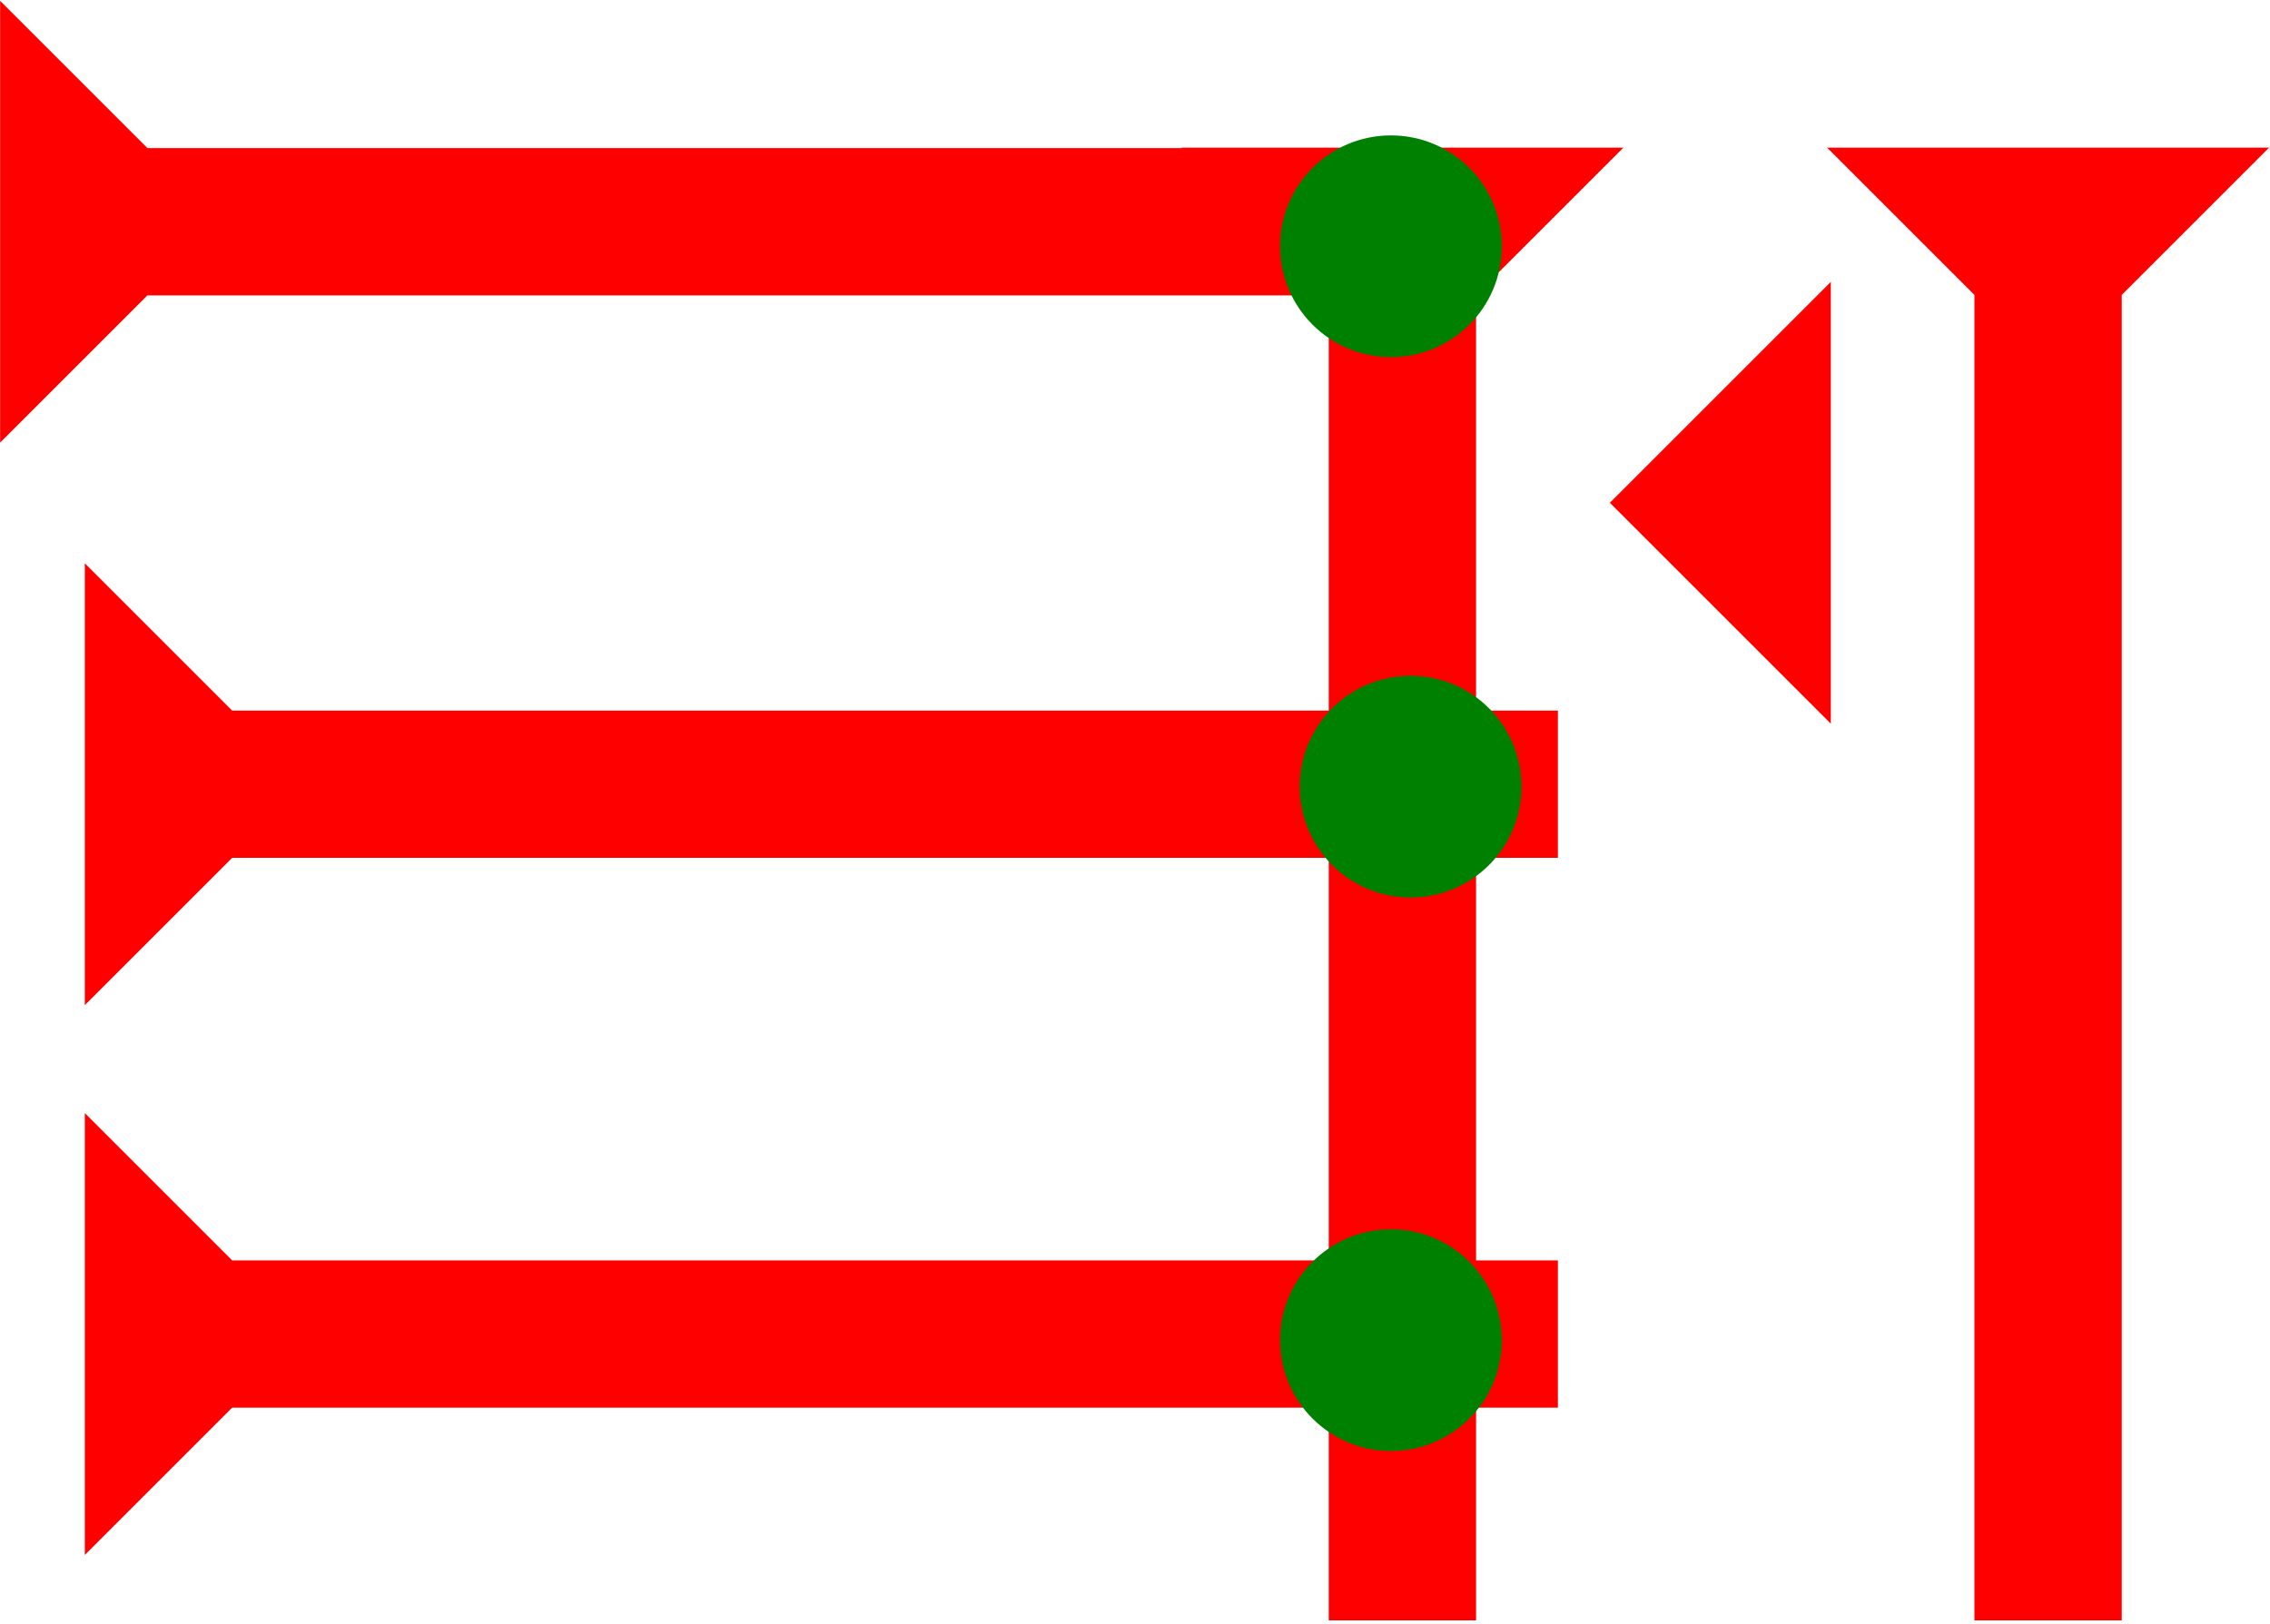 <?xml version="1.0" encoding="UTF-8" standalone="no"?>
<svg
   xmlns:dc="http://purl.org/dc/elements/1.1/"
   xmlns:cc="http://creativecommons.org/ns#"
   xmlns:rdf="http://www.w3.org/1999/02/22-rdf-syntax-ns#"
   xmlns:svg="http://www.w3.org/2000/svg"
   xmlns="http://www.w3.org/2000/svg"
   width="20.966"
   height="15"
   viewBox="0 0 5.547 3.969"
   version="1.1"
   id="svg8">
  <defs
     id="defs2" />
  <g
     id="layer1"
     transform="translate(-17.684,-9.166)">
    <g
       id="g857"
       transform="matrix(0.09,0,0,0.09,22.149,9.527)">
      <title
         id="title853">Down Vertical Mark, DV</title>
      <polygon
         points="8,4 8,40 4,40 4,4 0,0 12,0 "
         style="fill:#ff0000"
         id="polygon855" />
    </g>
    <g
       id="g874"
       transform="matrix(0.09,0,0,0.09,20.571,9.527)">
      <title
         id="title870">Down Vertical Mark, DV</title>
      <polygon
         points="8,40 4,40 4,4 0,0 12,0 8,4 "
         style="fill:#ff0000"
         id="polygon872" />
    </g>
    <g
       id="g880"
       transform="matrix(0,-0.09,0.09,0,17.684,10.248)">
      <title
         id="title876">Right Horizontal Mark, RH</title>
      <polygon
         points="12,0 8,4 8,40 4,40 4,4 0,0 "
         style="fill:#ff0000"
         id="polygon878" />
    </g>
    <g
       id="g886"
       transform="matrix(0,-0.09,0.09,0,17.891,11.623)">
      <title
         id="title882">Right Horizontal Mark, RH</title>
      <polygon
         points="0,0 12,0 8,4 8,40 4,40 4,4 "
         style="fill:#ff0000"
         id="polygon884" />
    </g>
    <g
       id="g892"
       transform="matrix(0,-0.09,0.09,0,17.891,12.967)">
      <title
         id="title888">Right Horizontal Mark, RH</title>
      <polygon
         points="4,4 0,0 12,0 8,4 8,40 4,40 "
         style="fill:#ff0000"
         id="polygon890" />
    </g>
    <polygon
       points="6,0 6,12 0,6 "
       style="fill:#ff0000"
       id="polygon906"
       transform="matrix(0.09,0,0,0.09,21.618,9.855)">
      <title
         id="title920">Heel Mark, HE</title>
    </polygon>
    <circle
       style="fill:#008000;fill-rule:evenodd;stroke-width:0.09"
       id="path839"
       cx="21.083"
       cy="12.442"
       r="0.271">
      <title
         id="title946">2 Cross Connector, 2C</title>
    </circle>
    <circle
       style="fill:#008000;fill-rule:evenodd;stroke-width:0.09"
       id="circle938"
       cx="21.131"
       cy="11.089"
       r="0.271">
      <title
         id="title944">2 Cross Connector, 2C</title>
    </circle>
    <circle
       style="fill:#008000;fill-rule:evenodd;stroke-width:0.09"
       id="circle940"
       cx="21.083"
       cy="9.768"
       r="0.271">
      <title
         id="title942">Northeast Corner Connector, NEC</title>
    </circle>
  </g>
</svg>
